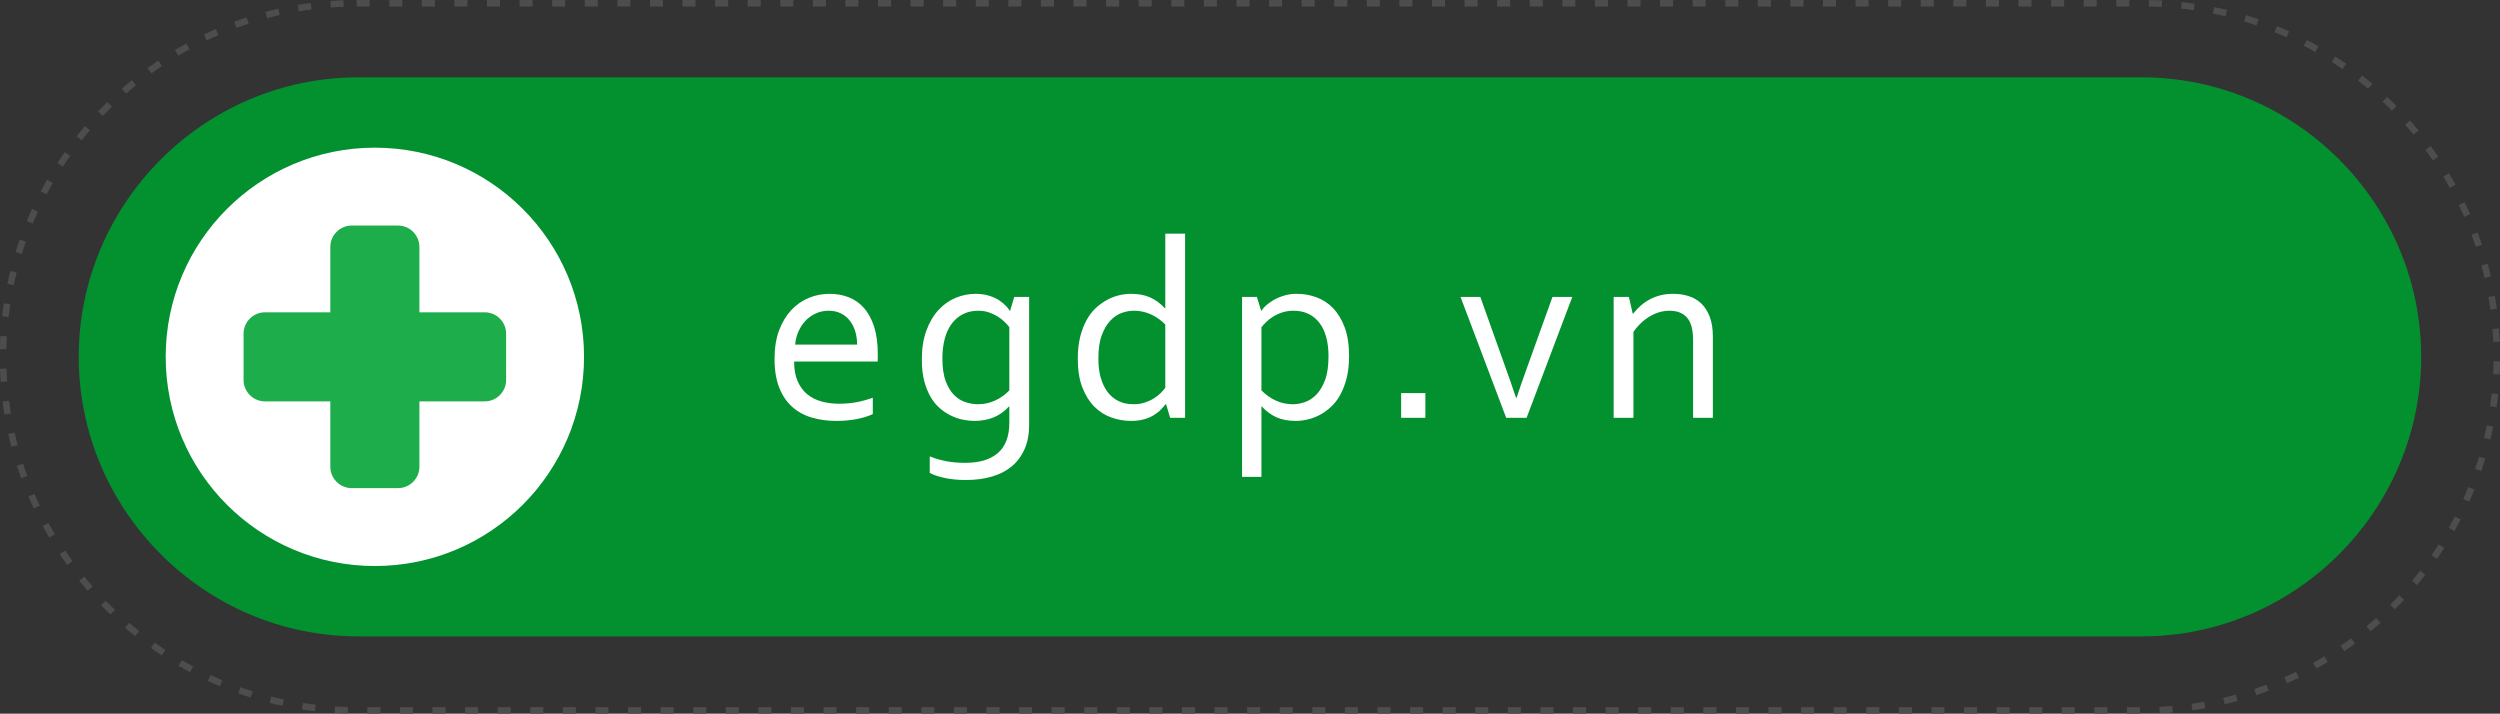 <?xml version="1.0" encoding="UTF-8"?>
<!DOCTYPE svg PUBLIC "-//W3C//DTD SVG 1.1//EN" "http://www.w3.org/Graphics/SVG/1.1/DTD/svg11.dtd">
<!-- Creator: CorelDRAW X7 -->
<svg xmlns="http://www.w3.org/2000/svg" xml:space="preserve" width="135.298mm" height="38.623mm" version="1.1" style="shape-rendering:geometricPrecision; text-rendering:geometricPrecision; image-rendering:optimizeQuality; fill-rule:evenodd; clip-rule:evenodd"
viewBox="0 0 72136 20592"
 xmlns:xlink="http://www.w3.org/1999/xlink">
 <rect x="0" y="0" width="72136" height="20592" fill="#333333" stroke="none"/>
 <defs>
  <style type="text/css">
   <![CDATA[
    .str0 {stroke:#4D4D4D;stroke-width:188.046;stroke-dasharray:376.091 564.137}
    .fil0 {fill:none}
    .fil1 {fill:#039130}
    .fil3 {fill:#1DAD4B}
    .fil2 {fill:white}
   ]]>
  </style>
 </defs>
 <g id="Layer_x0020_1">
  <path class="fil0 str0" d="M10291 94l51552 0c5611,0 10202,4591 10202,10202l0 0c0,5611 -4591,10202 -10202,10202l-51552 0c-5612,0 -10203,-4591 -10203,-10202l0 0c0,-5611 4591,-10202 10203,-10202z"/>
  <path class="fil1" d="M10337 2231l51459 0c4436,0 8065,3629 8065,8065l0 0c0,4436 -3629,8066 -8065,8066l-51459 0c-4436,0 -8065,-3630 -8065,-8066l0 0c0,-4436 3629,-8065 8065,-8065z"/>
  <path class="fil2" d="M23908 8966c-133,0 -254,26 -368,78 -113,51 -212,120 -296,209 -84,88 -152,192 -205,311 -51,117 -84,244 -96,379l1788 0c0,-138 -18,-266 -54,-383 -36,-119 -89,-223 -159,-311 -69,-89 -154,-158 -257,-208 -101,-50 -219,-75 -353,-75zm297 2683c188,0 359,-15 515,-45 155,-30 310,-73 464,-128l0 471c-125,61 -279,109 -462,145 -184,35 -381,53 -591,53 -249,0 -483,-32 -703,-95 -219,-64 -408,-167 -568,-309 -159,-141 -284,-326 -376,-556 -90,-228 -135,-503 -135,-826 0,-318 44,-594 131,-827 89,-234 206,-428 352,-585 147,-156 316,-274 506,-352 191,-79 390,-117 598,-117 195,0 378,32 547,97 170,65 318,167 442,307 125,139 223,320 296,540 71,220 107,485 107,793 0,29 0,54 0,75 0,21 -1,68 -3,141l-2411 0c0,222 32,410 100,565 68,154 159,281 275,377 117,95 252,166 409,209 156,44 325,67 507,67zm2987 -1314c0,274 33,498 99,671 67,174 151,310 253,406 102,96 212,163 332,198 120,36 234,54 342,54 177,0 343,-37 497,-108 154,-71 291,-169 409,-292l0 -1823c-32,-44 -77,-94 -133,-149 -56,-57 -122,-108 -197,-156 -75,-47 -160,-87 -255,-121 -95,-33 -201,-49 -313,-49 -169,0 -318,34 -447,102 -128,66 -236,160 -324,280 -86,120 -152,263 -196,431 -44,168 -67,353 -67,556zm962 -1857c152,2 285,21 397,59 113,36 209,81 291,136 80,55 145,109 193,163 47,54 80,96 97,128l15 0 118 -396 430 0 0 3691c0,269 -44,503 -133,702 -88,199 -212,365 -371,498 -160,131 -352,230 -576,294 -224,65 -472,97 -745,97 -230,0 -436,-20 -618,-60 -181,-40 -323,-89 -425,-144l0 -479c82,34 164,62 241,85 79,22 159,41 243,57 83,15 168,28 256,34 86,8 183,12 288,12 409,0 724,-96 942,-286 218,-192 327,-482 327,-873l0 -466 -12 0c-125,137 -269,241 -435,311 -166,69 -355,104 -568,104 -98,0 -203,-12 -315,-33 -113,-22 -226,-60 -339,-113 -112,-52 -220,-121 -324,-209 -103,-86 -193,-195 -272,-325 -77,-132 -141,-286 -189,-465 -47,-178 -71,-384 -71,-619 0,-325 44,-607 132,-845 88,-239 205,-436 350,-592 144,-157 309,-273 496,-351 186,-77 378,-115 577,-115zm3539 1872c0,200 22,382 67,545 47,163 112,300 197,414 86,114 192,202 317,263 125,62 269,92 431,92 120,0 229,-16 327,-48 97,-32 185,-72 263,-121 77,-49 144,-100 199,-156 55,-55 99,-106 130,-152l0 -1825c-118,-119 -254,-216 -408,-288 -154,-72 -321,-108 -500,-108 -109,0 -222,20 -341,60 -119,42 -229,114 -330,219 -103,106 -187,247 -253,424 -67,178 -99,404 -99,681zm-594 5c0,-242 24,-456 71,-644 48,-186 112,-349 190,-489 79,-139 170,-256 275,-350 107,-94 216,-170 328,-229 113,-59 227,-101 343,-127 117,-26 226,-38 330,-38 213,0 398,35 555,106 156,71 296,175 422,312l11 0 0 -2154 571 0 0 5313 -431 0 -117 -390 -16 0c-43,56 -96,114 -154,172 -58,57 -129,109 -207,155 -81,46 -172,84 -276,111 -104,28 -225,42 -362,42 -192,0 -379,-33 -562,-98 -184,-64 -348,-168 -491,-311 -143,-144 -259,-328 -347,-554 -89,-226 -133,-501 -133,-827zm7234 -75c0,-203 -21,-386 -65,-547 -42,-161 -106,-299 -193,-412 -86,-114 -191,-202 -316,-263 -126,-62 -271,-92 -435,-92 -118,0 -225,16 -323,48 -97,31 -184,71 -263,120 -79,49 -147,101 -203,158 -56,55 -101,105 -137,149l0 1823c121,123 258,221 411,292 154,71 320,108 496,108 108,0 223,-20 343,-60 121,-42 232,-113 334,-217 101,-104 186,-245 253,-425 66,-177 98,-405 98,-682zm594 -9c0,242 -24,456 -71,644 -48,186 -112,349 -191,490 -77,139 -170,255 -275,349 -105,94 -214,170 -328,228 -113,58 -227,99 -343,124 -117,26 -227,39 -330,39 -214,0 -399,-35 -556,-104 -156,-70 -298,-174 -423,-311l-12 0 0 2030 -559 0 0 -5192 429 0 120 396 12 0c32,-49 72,-97 122,-143 51,-47 118,-95 202,-148 85,-53 187,-98 304,-136 119,-39 248,-59 387,-59 197,0 385,32 568,99 181,66 343,171 482,315 139,144 252,330 336,555 84,227 126,501 126,824zm1502 1784l0 -714 699 0 0 714 -699 0zm3330 -577c83,-254 197,-578 340,-973l697 -1937 571 0 -1318 3487 -589 0 -1317 -3487 571 0 691 1937c138,382 251,707 339,973l15 0zm3353 -2425l10 0c64,-82 134,-156 211,-226 77,-69 163,-130 260,-183 95,-52 199,-94 313,-122 114,-29 238,-44 373,-44 159,0 308,22 447,66 140,44 261,115 363,213 103,98 184,225 244,383 61,158 91,351 91,581l0 2334 -571 0 0 -2242c0,-301 -58,-516 -175,-649 -115,-132 -284,-198 -507,-198 -195,0 -384,54 -567,163 -183,109 -341,258 -472,448l0 2478 -571 0 0 -3487 440 0 111 485z"/>
  <path class="fil2" d="M10816 4261c3334,0 6036,2702 6036,6035 0,3334 -2702,6036 -6036,6036 -3333,0 -6035,-2702 -6035,-6036 0,-3333 2702,-6035 6035,-6035z"/>
  <path class="fil3" d="M10148 6508l1337 0c339,0 617,278 617,617l0 1886 1886 0c339,0 616,278 616,617l0 1337c0,339 -277,616 -616,616l-1886 0 0 1886c0,340 -278,617 -617,617l-1337 0c-339,0 -617,-277 -617,-617l0 -1886 -1886 0c-339,0 -617,-277 -617,-616l0 -1337c0,-339 278,-617 617,-617l1886 0 0 -1886c0,-339 278,-617 617,-617z"/>
 </g>
</svg>

